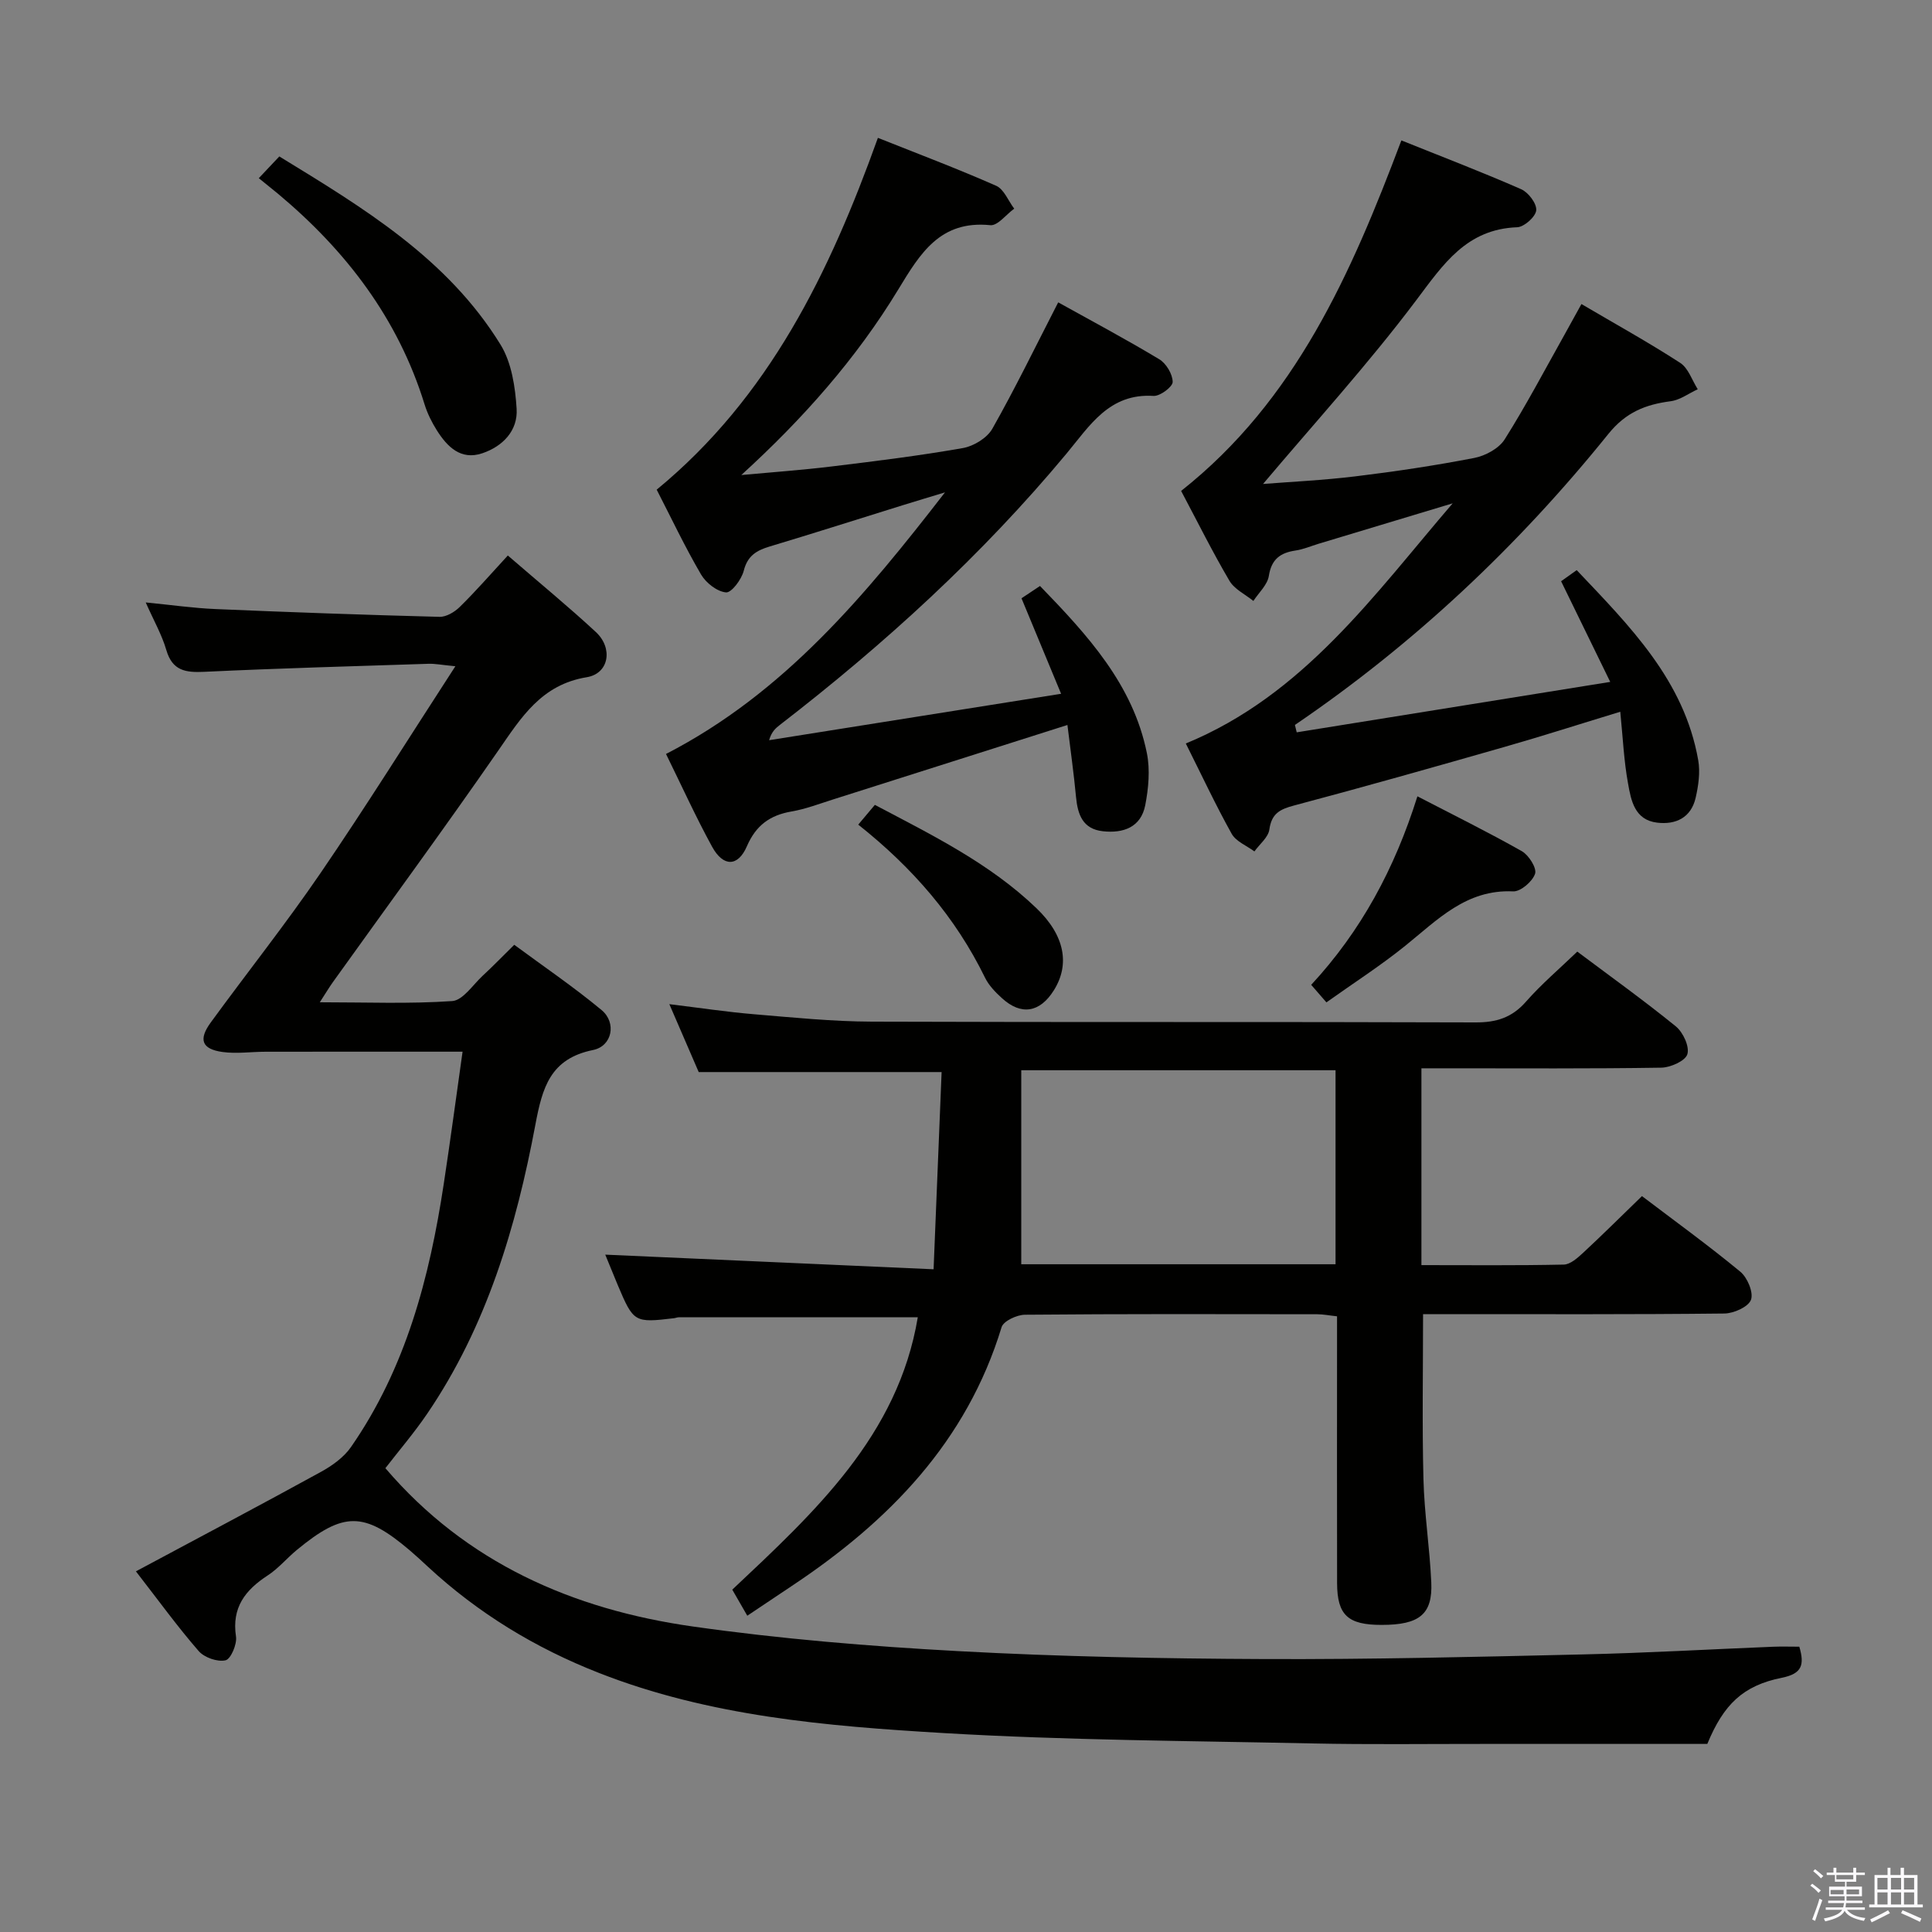 <svg enable-background="new 0 0 400 400" viewBox="0 0 400 400" xmlns="http://www.w3.org/2000/svg"><rect x="0" y="0" width="400" height="400" fill="#808080" stroke="none"/><path d="m374.8 390.4.4-.4c.7.5 1.3 1 1.8 1.4l-.5.5c-.5-.6-1.1-1.1-1.7-1.5zm1 7.3-.6-.3c.5-1.4 1.1-2.8 1.5-4.3.2.1.4.2.6.3-.5 1.3-1 2.8-1.5 4.3zm-.4-10.3.4-.4c.4.3 1 .8 1.7 1.4l-.5.5c-.4-.5-1-1-1.6-1.5zm2.5.3h1.7v-1h.6v1h3.5v-1h.6v1h1.8v.5h-1.8v1.4h-2v1h3.2v2h-3.2v.9h3.3v.5h-3.4c0 .3-.1.6-.1.9h4v.5h-3.7c.7.9 1.9 1.5 3.8 1.7-.1.2-.2.4-.3.6-2.1-.4-3.5-1.1-4-2.1-.4 1-1.8 1.7-4 2.2-.1-.2-.2-.4-.3-.6 2.1-.4 3.4-1 3.8-1.8h-3.4v-.5h3.6c.1-.3.1-.6.2-.9h-3.3v-.5h3.4c0-.3 0-.6 0-.9h-3.2v-2h3.3v-1h-2.1v-1.4h-1.7v-.5zm1.1 3.5v1h2.7c0-.3 0-.4 0-.4 0-.2 0-.2 0-.2 0-.1 0-.2 0-.3h-2.7zm1.2-3v.9h3.5v-.9zm4.7 3h-2.6v.6.4h2.6z" fill="#fbfafc"/><path d="m393.6 386.7h.6v1.5h2.8v6.1h1.1v.6h-11.1v-.6h1.1v-6.1h2.7v-1.5h.6v1.5h2.1v-1.5zm-2.7 8.8.4.6c-1.2.6-2.5 1.3-3.8 1.9-.1-.2-.2-.4-.3-.6 1.2-.6 2.5-1.2 3.7-1.9zm-2.2-6.7v2.4h2.1v-2.4zm0 3v2.5h2.1v-2.5zm2.8-3v2.4h2.1v-2.4zm0 3v2.5h2.1v-2.5zm6 6.1c-1.4-.7-2.7-1.3-3.9-1.8l.3-.6c1.5.6 2.7 1.2 3.9 1.7zm-1.2-9.1h-2.1v2.4h2.1zm-2.1 3v2.5h2.1v-2.5z" fill="#fbfafc"/><g fill="#010100"><path d="m105.14 115.01c6.72 5.81 12.64 10.66 18.23 15.85 3.59 3.33 2.74 8.59-1.89 9.35-9.39 1.54-13.54 8.29-18.3 15.16-11.18 16.14-22.8 31.97-34.23 47.93-.76 1.06-1.43 2.19-2.74 4.21 9.65 0 18.56.36 27.41-.25 2.22-.15 4.28-3.36 6.32-5.25 2.07-1.91 4.03-3.94 6.53-6.4 5.98 4.42 12.27 8.69 18.09 13.52 3.13 2.61 2.2 7.45-1.76 8.26-8.88 1.8-10.51 7.77-11.96 15.49-3.97 21.15-10.07 41.69-22.37 59.78-2.7 3.97-5.84 7.64-8.68 11.31 16.73 19.6 38.82 29.25 63.59 32.77 18.23 2.59 36.66 4.11 55.05 5.11 21.09 1.15 42.23 1.55 63.36 1.64 21.97.09 43.96-.45 65.93-.96 13.13-.3 26.24-1.06 39.37-1.59 1.8-.07 3.6-.01 5.44-.01 1.1 3.74.58 5.59-3.61 6.43-8.07 1.62-12.07 5.54-15.44 13.7-15.36 0-30.84.01-46.32 0-11.83-.01-23.67.15-35.49-.1-25.46-.54-50.95-.65-76.35-2.15-24.17-1.43-48.41-3.45-71.35-12.46-13.16-5.16-25.01-12.37-35.38-21.98-1.22-1.13-2.44-2.27-3.71-3.35-9.51-8.09-13.73-8.12-23.45-.1-2.05 1.7-3.8 3.82-6.01 5.26-4.65 3.03-7.47 6.64-6.56 12.65.24 1.59-1.08 4.68-2.17 4.92-1.67.38-4.39-.57-5.56-1.92-4.35-5-8.25-10.39-12.99-16.5 13.04-6.98 25.73-13.69 38.3-20.59 2.33-1.28 4.75-3.01 6.23-5.15 11.36-16.37 16.26-35.08 19.2-54.45 1.39-9.15 2.62-18.32 3.9-27.4-13.92 0-27.35-.01-40.77.01-2.99 0-6.02.46-8.95.05-4.27-.6-5-2.56-2.43-6.09 7.55-10.36 15.54-20.41 22.77-30.99 9.36-13.7 18.16-27.79 27.89-42.78-2.86-.27-4.22-.56-5.58-.51-15.45.5-30.91.93-46.36 1.66-3.9.19-6.65-.19-7.91-4.52-.91-3.13-2.58-6.05-4.26-9.84 5.34.52 9.9 1.18 14.47 1.37 15.45.66 30.9 1.21 46.35 1.61 1.41.04 3.15-1.01 4.22-2.07 3.32-3.26 6.39-6.79 9.93-10.63z"/><path d="m125.31 259.76c22.07.98 44.4 1.98 67.98 3.03.58-14.38 1.13-27.68 1.66-40.83-17.2 0-33.42 0-50.29 0-1.68-3.9-3.71-8.58-6.08-14.06 6.31.77 11.92 1.62 17.56 2.09 8.11.68 16.24 1.5 24.36 1.53 41.66.15 83.31.01 124.97.16 4.33.02 7.57-.99 10.47-4.3 3.17-3.61 6.87-6.75 10.62-10.36 6.72 5.04 13.73 10.06 20.4 15.48 1.5 1.22 2.87 4.17 2.39 5.76-.41 1.39-3.49 2.76-5.41 2.79-14.66.23-29.32.13-43.99.13-1.79 0-3.58 0-5.66 0v40.75c9.92 0 19.7.1 29.47-.11 1.37-.03 2.88-1.4 4.04-2.47 4.02-3.73 7.91-7.6 12.15-11.71 6.73 5.11 13.72 10.17 20.36 15.65 1.47 1.21 2.77 4.31 2.21 5.82-.54 1.47-3.57 2.82-5.52 2.84-18.99.21-37.99.13-56.99.13-1.8 0-3.6 0-5.38 0 0 11.66-.21 22.92.08 34.16.18 7.13 1.3 14.23 1.62 21.37.3 6.61-2.46 8.8-10.24 8.81-7.02.01-9.24-2.01-9.26-8.65-.04-16.5-.01-32.99-.01-49.49 0-1.81 0-3.62 0-5.75-1.59-.17-2.85-.43-4.12-.43-20.16-.03-40.32-.08-60.48.1-1.68.01-4.46 1.3-4.85 2.57-7.24 23.77-23.36 40.23-43.4 53.56-3.01 2.01-6.02 4.03-9.25 6.19-1.12-1.95-2.01-3.49-3.11-5.4 17.02-16.03 34.31-31.86 38.41-56.4-16.61 0-33.05 0-49.49.01-.33 0-.65.15-.98.19-8.21.98-8.38.88-11.66-6.88-1.01-2.45-2-4.89-2.58-6.28zm151.2 1.99c0-13.63 0-26.83 0-40.17-21.63 0-42.95 0-65.07 0v40.17z"/><path d="m335.46 147.36c-8.54 2.6-16.21 5.07-23.96 7.28-14.5 4.15-29.01 8.26-43.58 12.13-2.94.78-4.65 1.66-5.11 4.96-.22 1.63-2.02 3.04-3.1 4.55-1.61-1.2-3.82-2.06-4.71-3.66-3.31-5.93-6.19-12.1-9.49-18.69 24.39-10.05 38.93-30.72 55.25-49.72-9.25 2.79-18.51 5.58-27.76 8.37-1.59.48-3.15 1.16-4.78 1.4-3.15.47-4.98 1.79-5.52 5.26-.29 1.85-2.08 3.46-3.2 5.18-1.69-1.37-3.93-2.42-4.96-4.18-3.53-6-6.63-12.25-10-18.6 23.73-18.75 35.22-45.06 45.6-72.57 8.61 3.46 16.8 6.59 24.81 10.11 1.48.65 3.24 2.97 3.11 4.36-.12 1.33-2.49 3.45-3.94 3.51-10.5.39-15.28 7.63-20.91 15.12-9.96 13.25-21.18 25.54-31.71 38.03 5.57-.44 12.39-.76 19.15-1.58 8.23-1 16.46-2.23 24.6-3.81 2.3-.45 5.09-1.96 6.28-3.85 4.43-7.02 8.3-14.39 12.37-21.64 1.12-2 2.22-4.02 3.52-6.37 7.07 4.16 13.91 7.94 20.45 12.18 1.68 1.09 2.45 3.6 3.63 5.46-1.86.86-3.66 2.22-5.6 2.48-5.22.68-9.29 2.28-12.92 6.79-18.68 23.18-40.19 43.44-64.88 60.23.12.51.25 1.02.37 1.53 21.23-3.42 42.46-6.83 64.91-10.44-3.71-7.61-6.88-14.1-10.17-20.84.85-.61 1.9-1.35 3.23-2.3 11.01 11.62 22.26 22.82 25.16 39.36.44 2.5.04 5.28-.54 7.8-.95 4.08-4.09 5.59-7.98 5.12-4.64-.56-5.39-4.58-6.01-8.1-.86-4.68-1.07-9.47-1.61-14.86z"/><path d="m137.89 156.1c24.49-12.61 41.33-32.95 57.76-54.16-2.9.88-5.81 1.75-8.71 2.65-9.2 2.86-18.37 5.79-27.6 8.56-2.7.81-4.57 1.91-5.35 5-.45 1.8-2.53 4.59-3.67 4.5-1.85-.16-4.15-1.96-5.17-3.7-3.34-5.71-6.18-11.72-9.19-17.57 23.32-19.19 35.81-44.97 45.8-72.84 8.23 3.28 16.45 6.38 24.48 9.92 1.63.72 2.51 3.12 3.74 4.74-1.66 1.2-3.43 3.58-4.95 3.42-10.38-1.04-14.51 5.83-19.05 13.31-8.69 14.31-19.72 26.77-32.5 38.42 6.25-.58 12.52-1.02 18.75-1.78 9.06-1.1 18.13-2.22 27.11-3.8 2.24-.39 5.02-2.08 6.11-4 4.74-8.37 8.94-17.03 13.64-26.17 6.84 3.8 13.99 7.61 20.92 11.78 1.44.86 2.77 3.09 2.78 4.7 0 1.01-2.62 2.97-3.96 2.89-9.16-.58-13.19 6.13-18.01 11.93-17.54 21.09-37.68 39.45-59.35 56.18-.88.68-1.73 1.41-2.23 3.17 19.83-3.15 39.66-6.31 60.45-9.61-2.85-6.87-5.43-13.09-8.2-19.77 1.08-.72 2.39-1.59 3.83-2.55 9.89 10.21 19.26 20.41 22.13 34.61.69 3.45.34 7.28-.34 10.78-.89 4.56-4.52 5.86-8.78 5.39-4.15-.46-5.2-3.43-5.55-7.08-.46-4.92-1.16-9.82-1.78-14.92-16.59 5.27-32.56 10.36-48.53 15.42-2.85.9-5.68 1.99-8.6 2.49-4.47.77-7.36 2.87-9.23 7.19-1.85 4.28-4.89 4.32-7.2.12-3.4-6.21-6.33-12.68-9.55-19.22z"/><path d="m53.58 36.89c1.63-1.72 2.75-2.92 4.25-4.5 17.37 10.63 34.81 21.1 45.81 38.98 2.29 3.73 3.04 8.76 3.32 13.26.29 4.54-2.89 7.8-7.12 9.22-4.43 1.49-7.24-1.34-9.4-4.76-1.05-1.67-1.96-3.5-2.54-5.38-5.49-17.77-16.27-31.83-30.35-43.6-1.28-1.05-2.57-2.08-3.97-3.22z"/><path d="m274.62 207.53c-1.19-1.37-2.03-2.33-3.15-3.63 10.3-11.12 17.27-24 21.99-39.03 7.4 3.84 14.62 7.4 21.62 11.36 1.44.82 3.13 3.5 2.74 4.67-.53 1.6-2.99 3.72-4.53 3.65-9.73-.46-15.69 5.91-22.38 11.29-5.15 4.15-10.75 7.74-16.29 11.69z"/><path d="m177.69 170.73c1.27-1.5 2.22-2.63 3.44-4.09 11.82 6.24 23.77 12.09 33.47 21.41 5.91 5.67 6.92 11.67 3.59 16.98-2.9 4.63-6.77 5.27-10.76 1.62-1.34-1.22-2.7-2.62-3.48-4.21-6.11-12.51-14.96-22.75-26.26-31.71z"/></g></svg>
